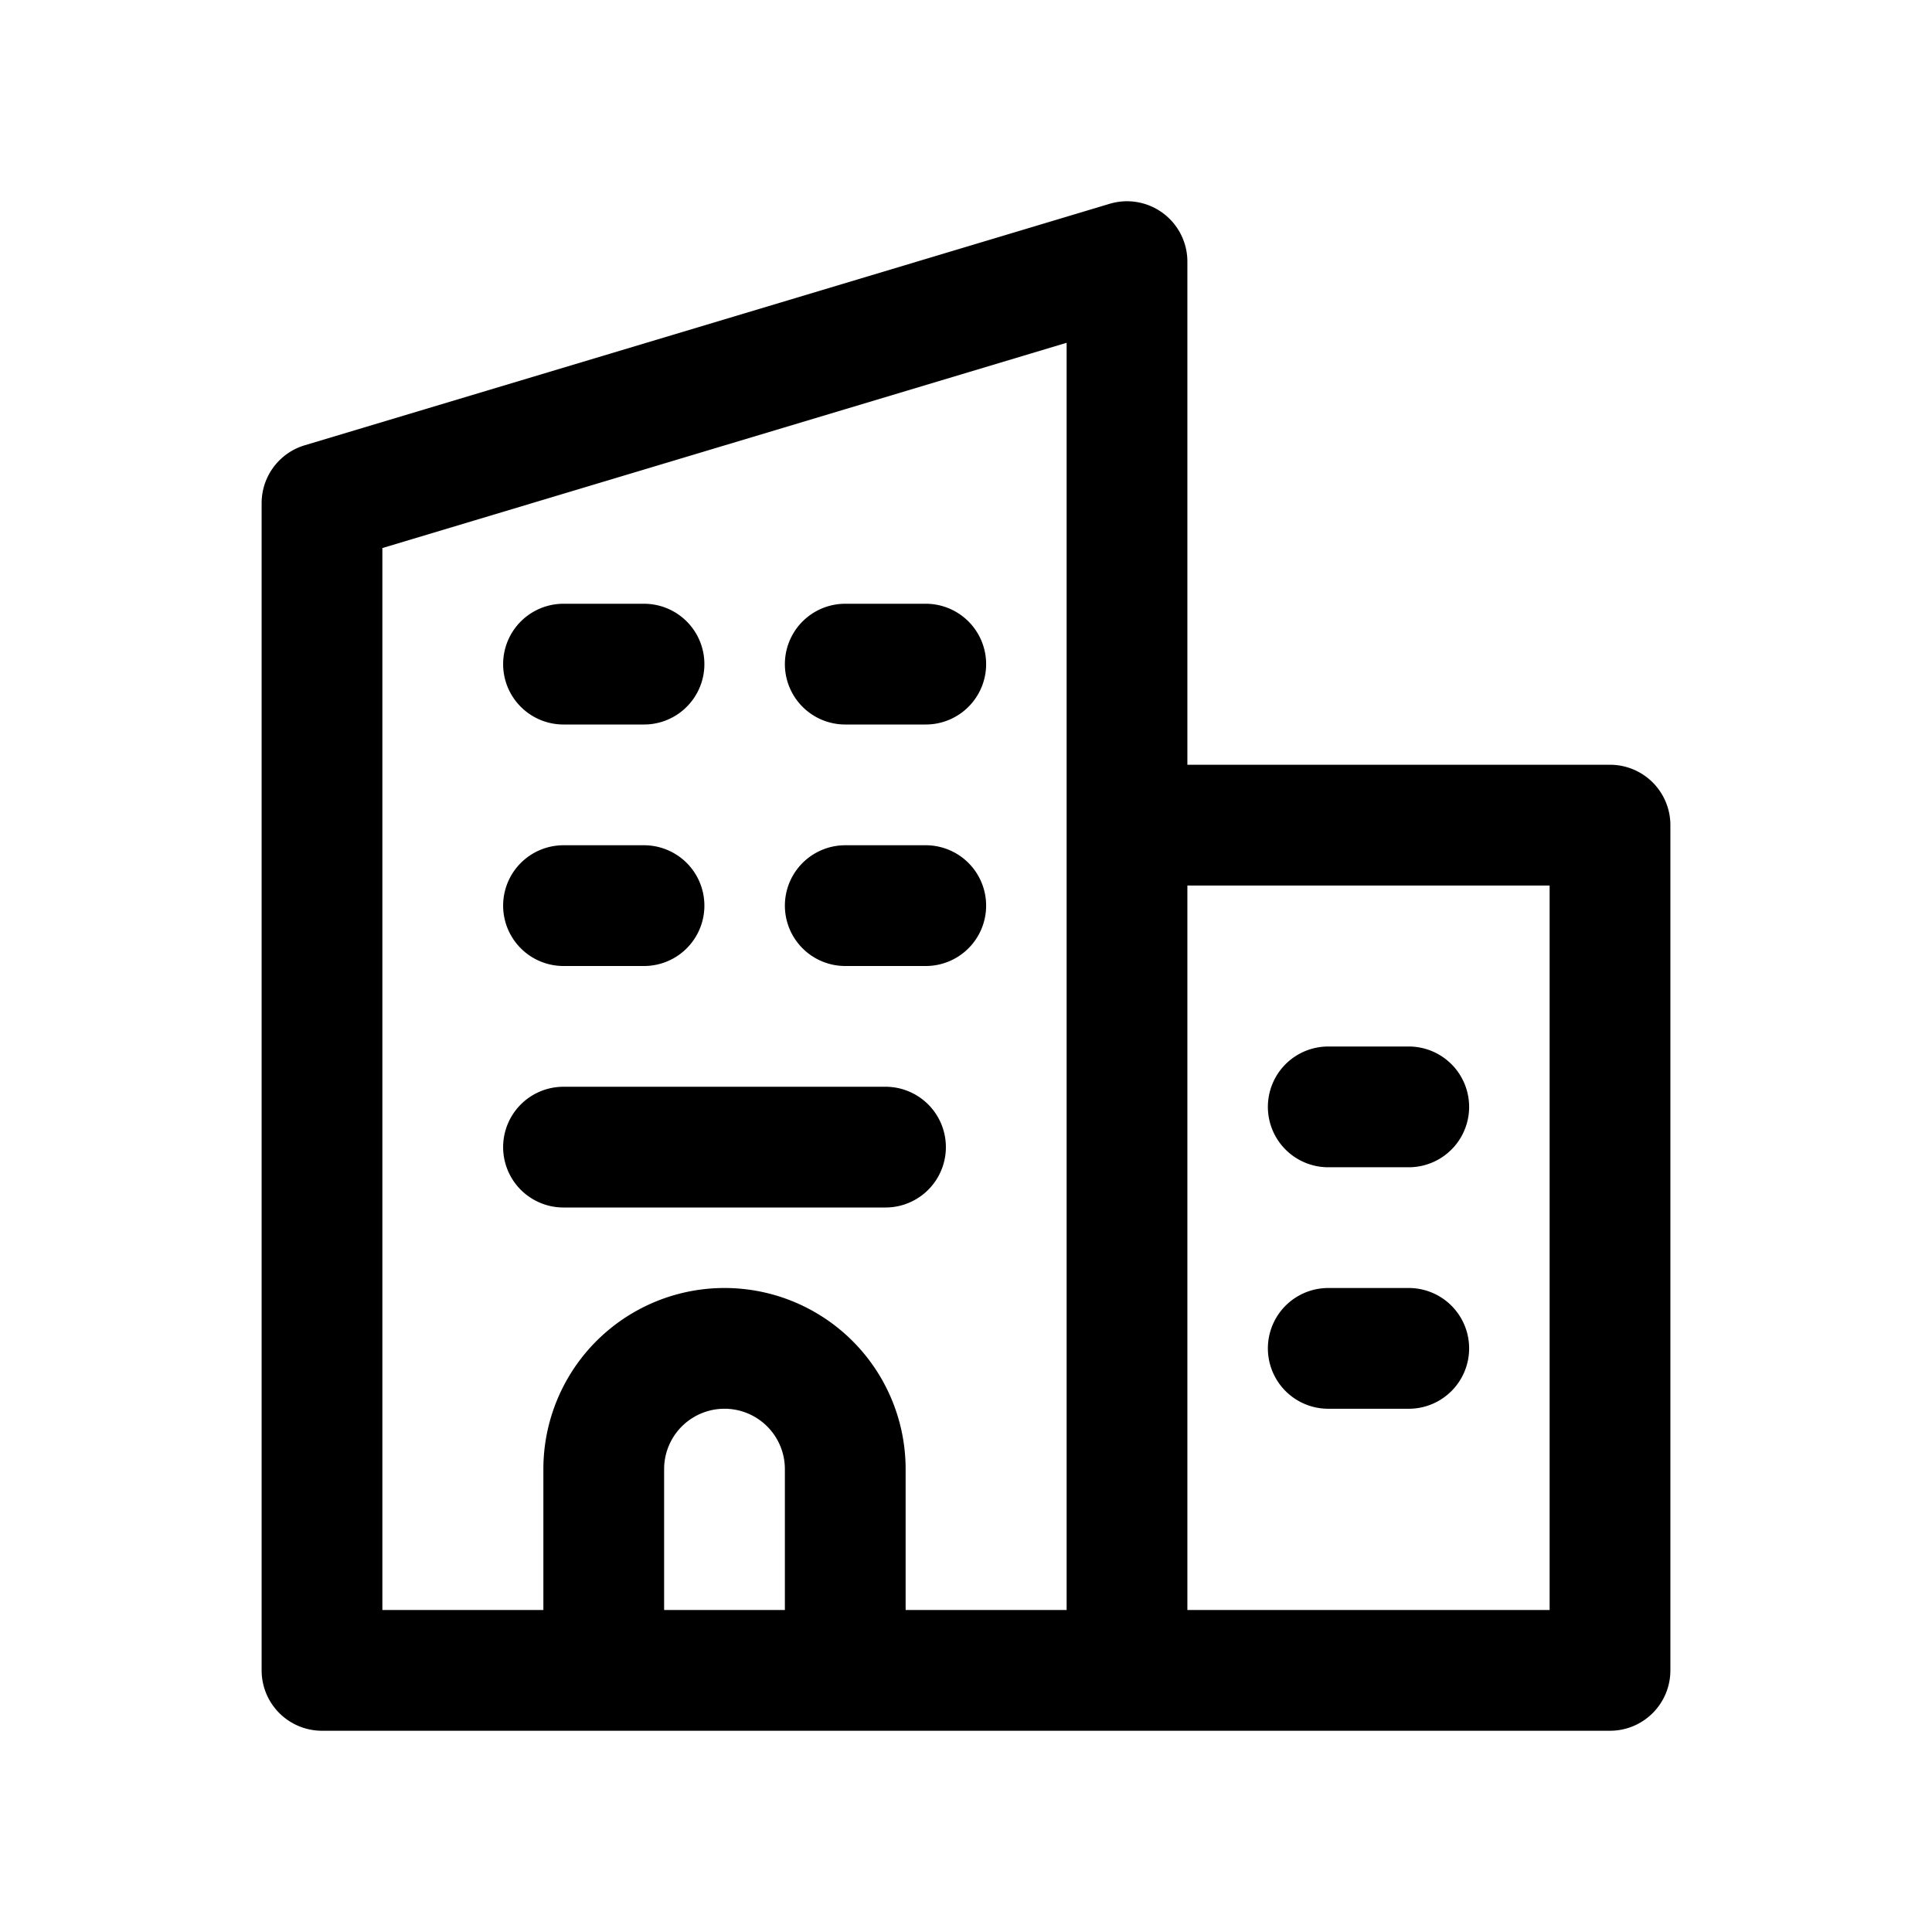 <svg xmlns="http://www.w3.org/2000/svg" fill="none" viewBox="0 0 24 24" stroke-width="1.5" stroke="currentColor" aria-hidden="true" data-slot="icon">
  <path stroke-linecap="round" stroke-linejoin="round" d="M14 20.75H4V6.25l10-3v7m0 10.5v-10.5m0 10.5h6v-10.5h-6m-6.5 10.5v-2.5a1.5 1.5 0 0 1 3 0v2.5m6-4h1m-1-3h1m-10.5.5h4m-.5-6h1m-4.5 0h1m2.5 3h1m-4.5 0h1"/>
</svg>
